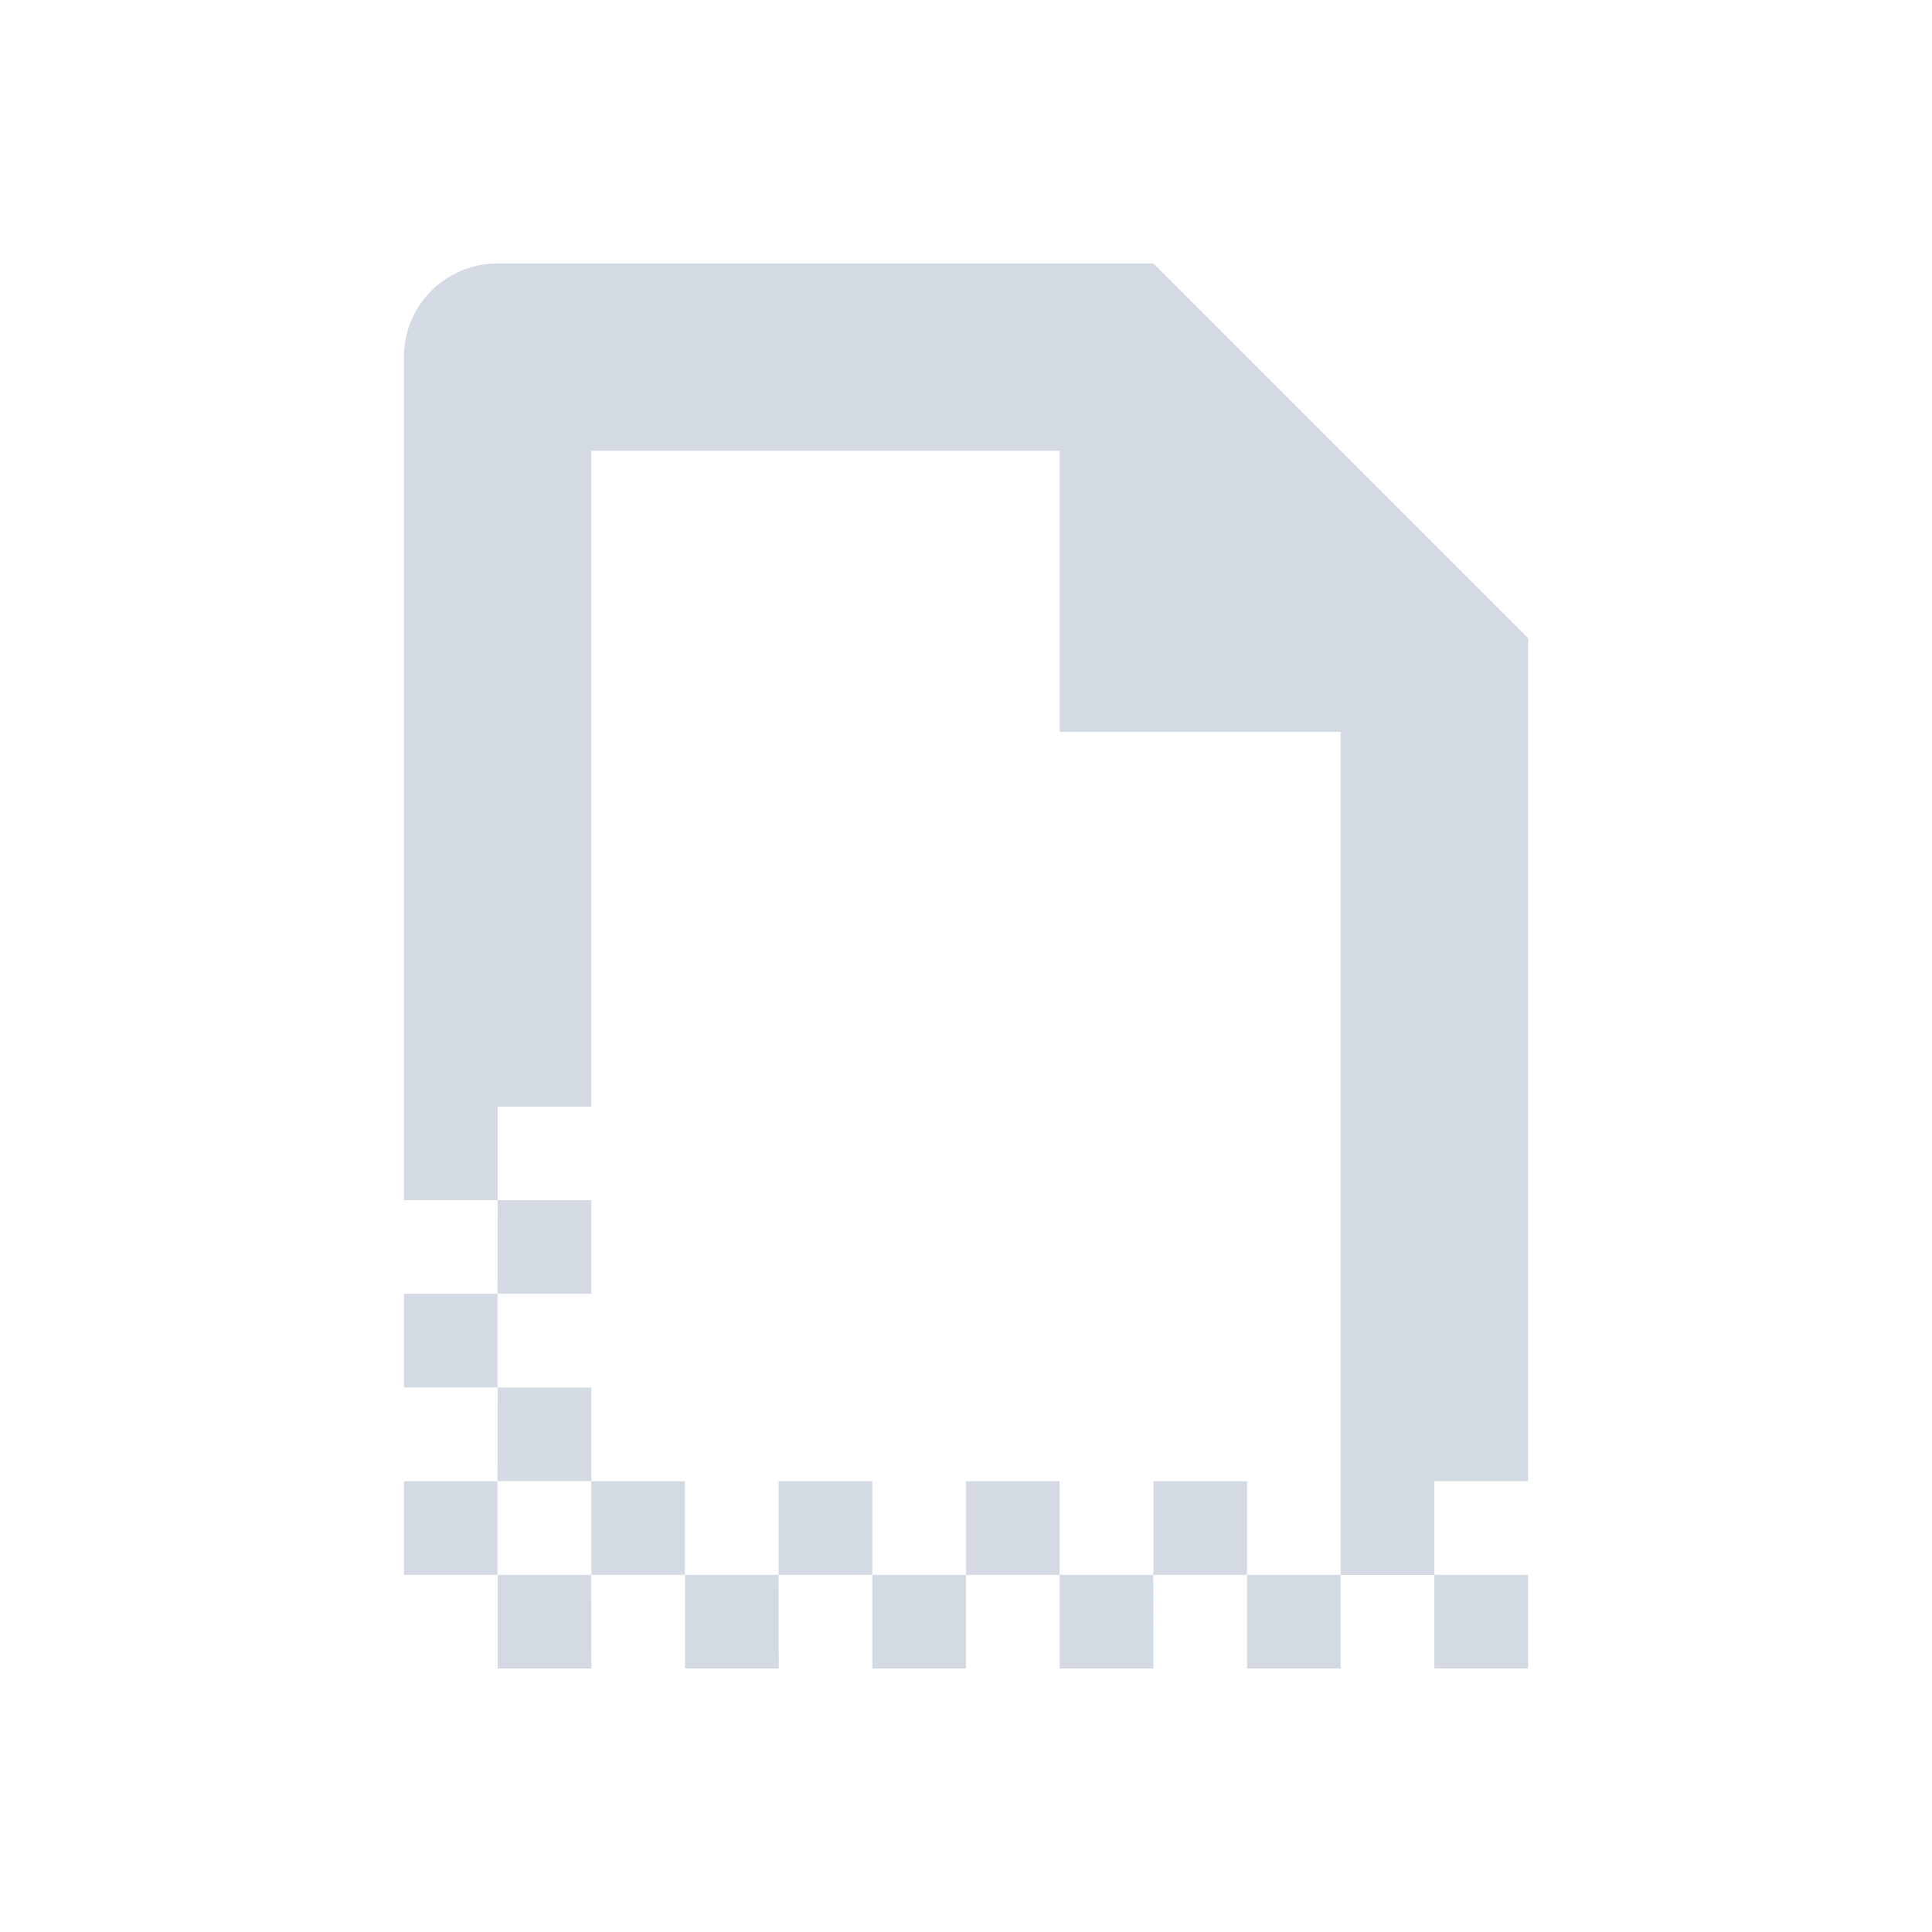 <?xml version="1.0" encoding="UTF-8" standalone="no"?>
<svg
   xmlns:dc="http://purl.org/dc/elements/1.1/"
   xmlns:cc="http://creativecommons.org/ns#"
   xmlns:rdf="http://www.w3.org/1999/02/22-rdf-syntax-ns#"
   xmlns:svg="http://www.w3.org/2000/svg"
   xmlns="http://www.w3.org/2000/svg"
   xmlns:sodipodi="http://sodipodi.sourceforge.net/DTD/sodipodi-0.dtd"
   xmlns:inkscape="http://www.inkscape.org/namespaces/inkscape"
   width="22"
   height="22"
   version="1.1"
   viewBox="0 0 16 16"
   id="svg7"
   sodipodi:docname="folder-templates.svg"
   inkscape:version="0.92.1 r">
  <sodipodi:namedview
     pagecolor="#ffffff"
     bordercolor="#666666"
     borderopacity="1"
     objecttolerance="10"
     gridtolerance="10"
     guidetolerance="10"
     inkscape:pageopacity="0"
     inkscape:pageshadow="2"
     inkscape:window-width="769"
     inkscape:window-height="480"
     id="namedview9"
     showgrid="false"
     inkscape:zoom="10.727273"
     inkscape:cx="11"
     inkscape:cy="11"
     inkscape:window-x="0"
     inkscape:window-y="0"
     inkscape:window-maximized="0"
     inkscape:current-layer="svg7" />
  <defs
     id="defs3">
    <style
       id="current-color-scheme"
       type="text/css">
   .ColorScheme-Text { color:#d3dae3; } .ColorScheme-Highlight { color:#5294e2; }
  </style>
  </defs>
  <path
     style="color:#d3dae3;fill:currentColor;stroke-width:0.776"
     class="ColorScheme-Text"
     d="m 4.121,2.182 c -0.43,0 -0.776,0.346 -0.776,0.776 V 9.939 H 4.121 V 9.164 H 4.897 V 3.733 H 8.776 V 6.061 H 11.103 v 6.206 0.776 h 0.776 v -0.776 h 0.776 V 5.285 L 9.552,2.182 Z M 11.879,13.042 v 0.776 h 0.776 v -0.776 z m -0.776,0 h -0.776 v 0.776 h 0.776 z m -0.776,0 V 12.267 H 9.552 v 0.776 z m -0.776,0 H 8.776 v 0.776 h 0.776 z m -0.776,0 V 12.267 H 8 v 0.776 z M 8,13.042 H 7.224 v 0.776 H 8 Z m -0.776,0 V 12.267 H 6.448 v 0.776 z m -0.776,0 H 5.673 v 0.776 h 0.776 z m -0.776,0 V 12.267 H 4.897 v 0.776 z m -0.776,0 H 4.121 v 0.776 h 0.776 z m -0.776,0 V 12.267 H 3.345 v 0.776 z m 0,-0.776 H 4.897 V 11.491 H 4.121 Z m 0,-0.776 V 10.715 H 3.345 v 0.776 z m 0,-0.776 H 4.897 V 9.939 H 4.121 Z"
     id="path5"
     inkscape:connector-curvature="0" />
</svg>
